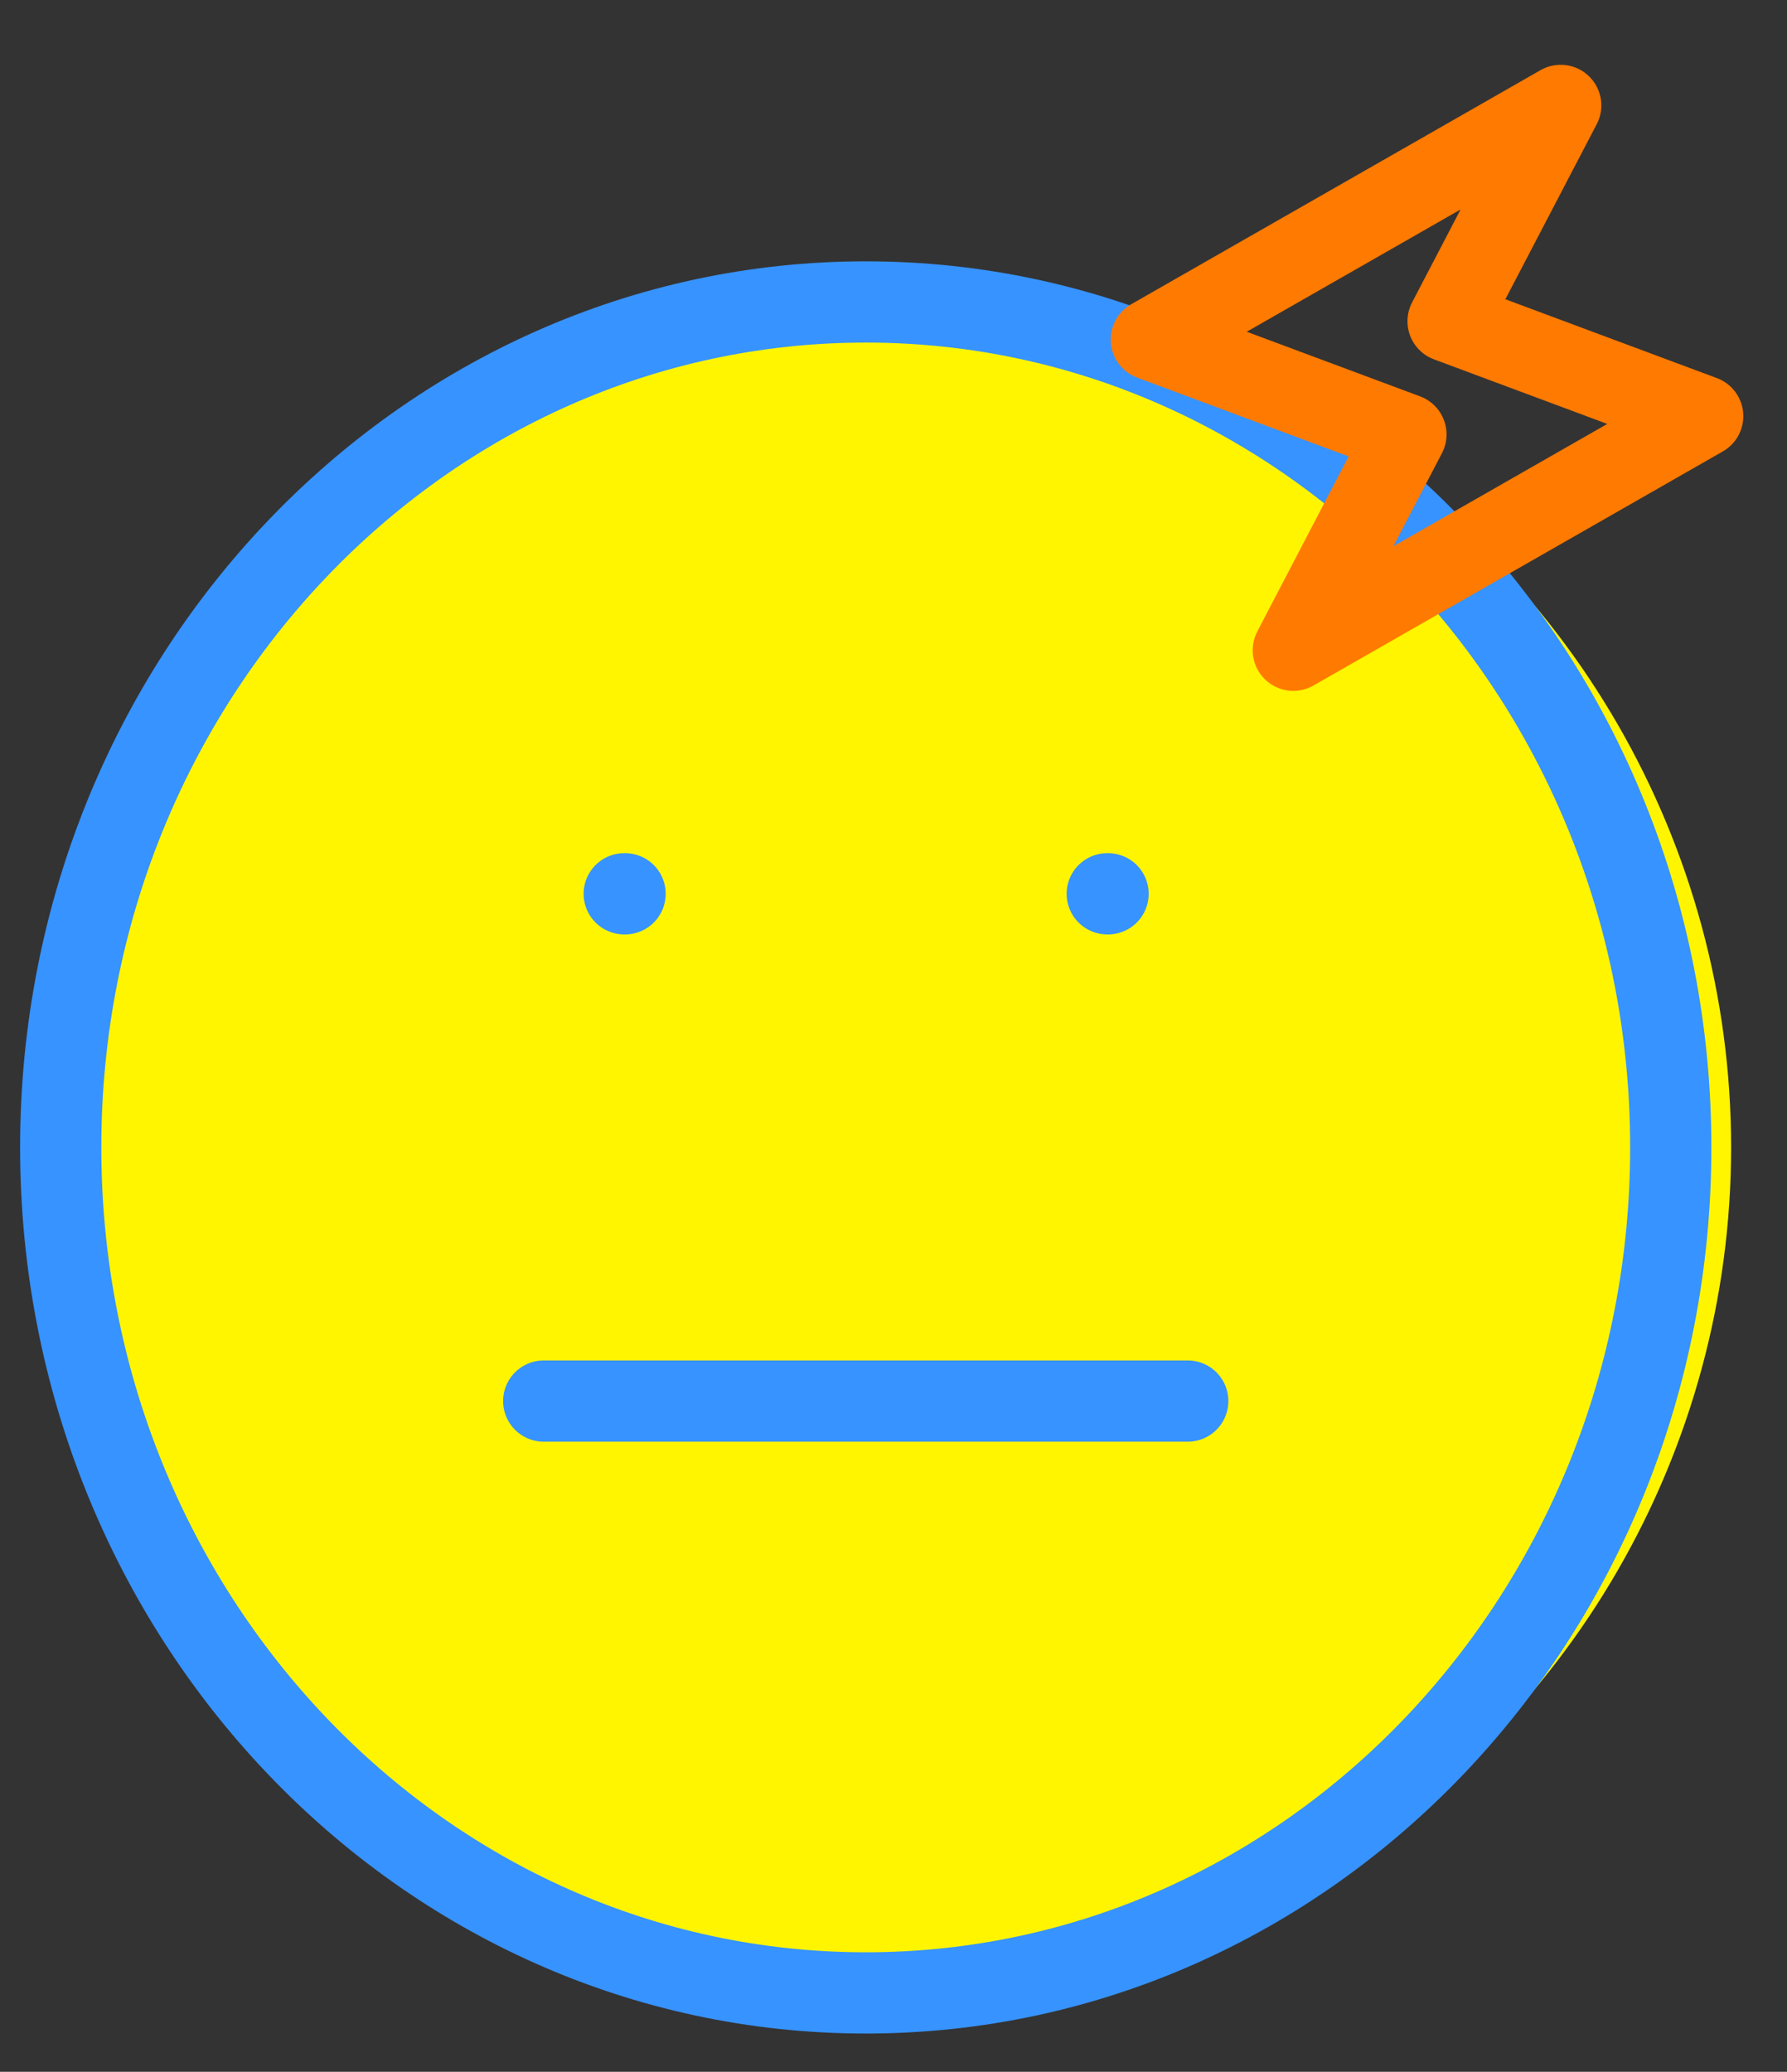 <svg width="44" height="51" viewBox="0 0 44 51" fill="none" xmlns="http://www.w3.org/2000/svg">
<rect x="0" y="0" width="44" height="51" fill="#333333" stroke="none"/>
<circle cx="21.812" cy="28.245" r="20.812" fill="#FFF500"/>
<path d="M21.317 49.058C32.264 49.058 41.138 39.74 41.138 28.245C41.138 16.751 32.264 7.433 21.317 7.433C10.37 7.433 1.495 16.751 1.495 28.245C1.495 39.74 10.37 49.058 21.317 49.058Z" stroke="#3793FF" stroke-width="2" stroke-linecap="round" stroke-linejoin="round"/>
<path d="M13.388 34.489H29.245" stroke="#3793FF" stroke-width="2" stroke-linecap="round" stroke-linejoin="round"/>
<path d="M15.37 22.002H15.391" stroke="#3793FF" stroke-width="2" stroke-linecap="round" stroke-linejoin="round"/>
<path d="M27.263 22.002H27.283" stroke="#3793FF" stroke-width="2" stroke-linecap="round" stroke-linejoin="round"/>
<path d="M38.428 2.595L28.348 8.358L34.617 10.694L31.844 16.007L41.924 10.244L35.655 7.908L38.428 2.595Z" stroke="#FF7A00" stroke-width="2" stroke-linecap="round" stroke-linejoin="round"/>
</svg>
